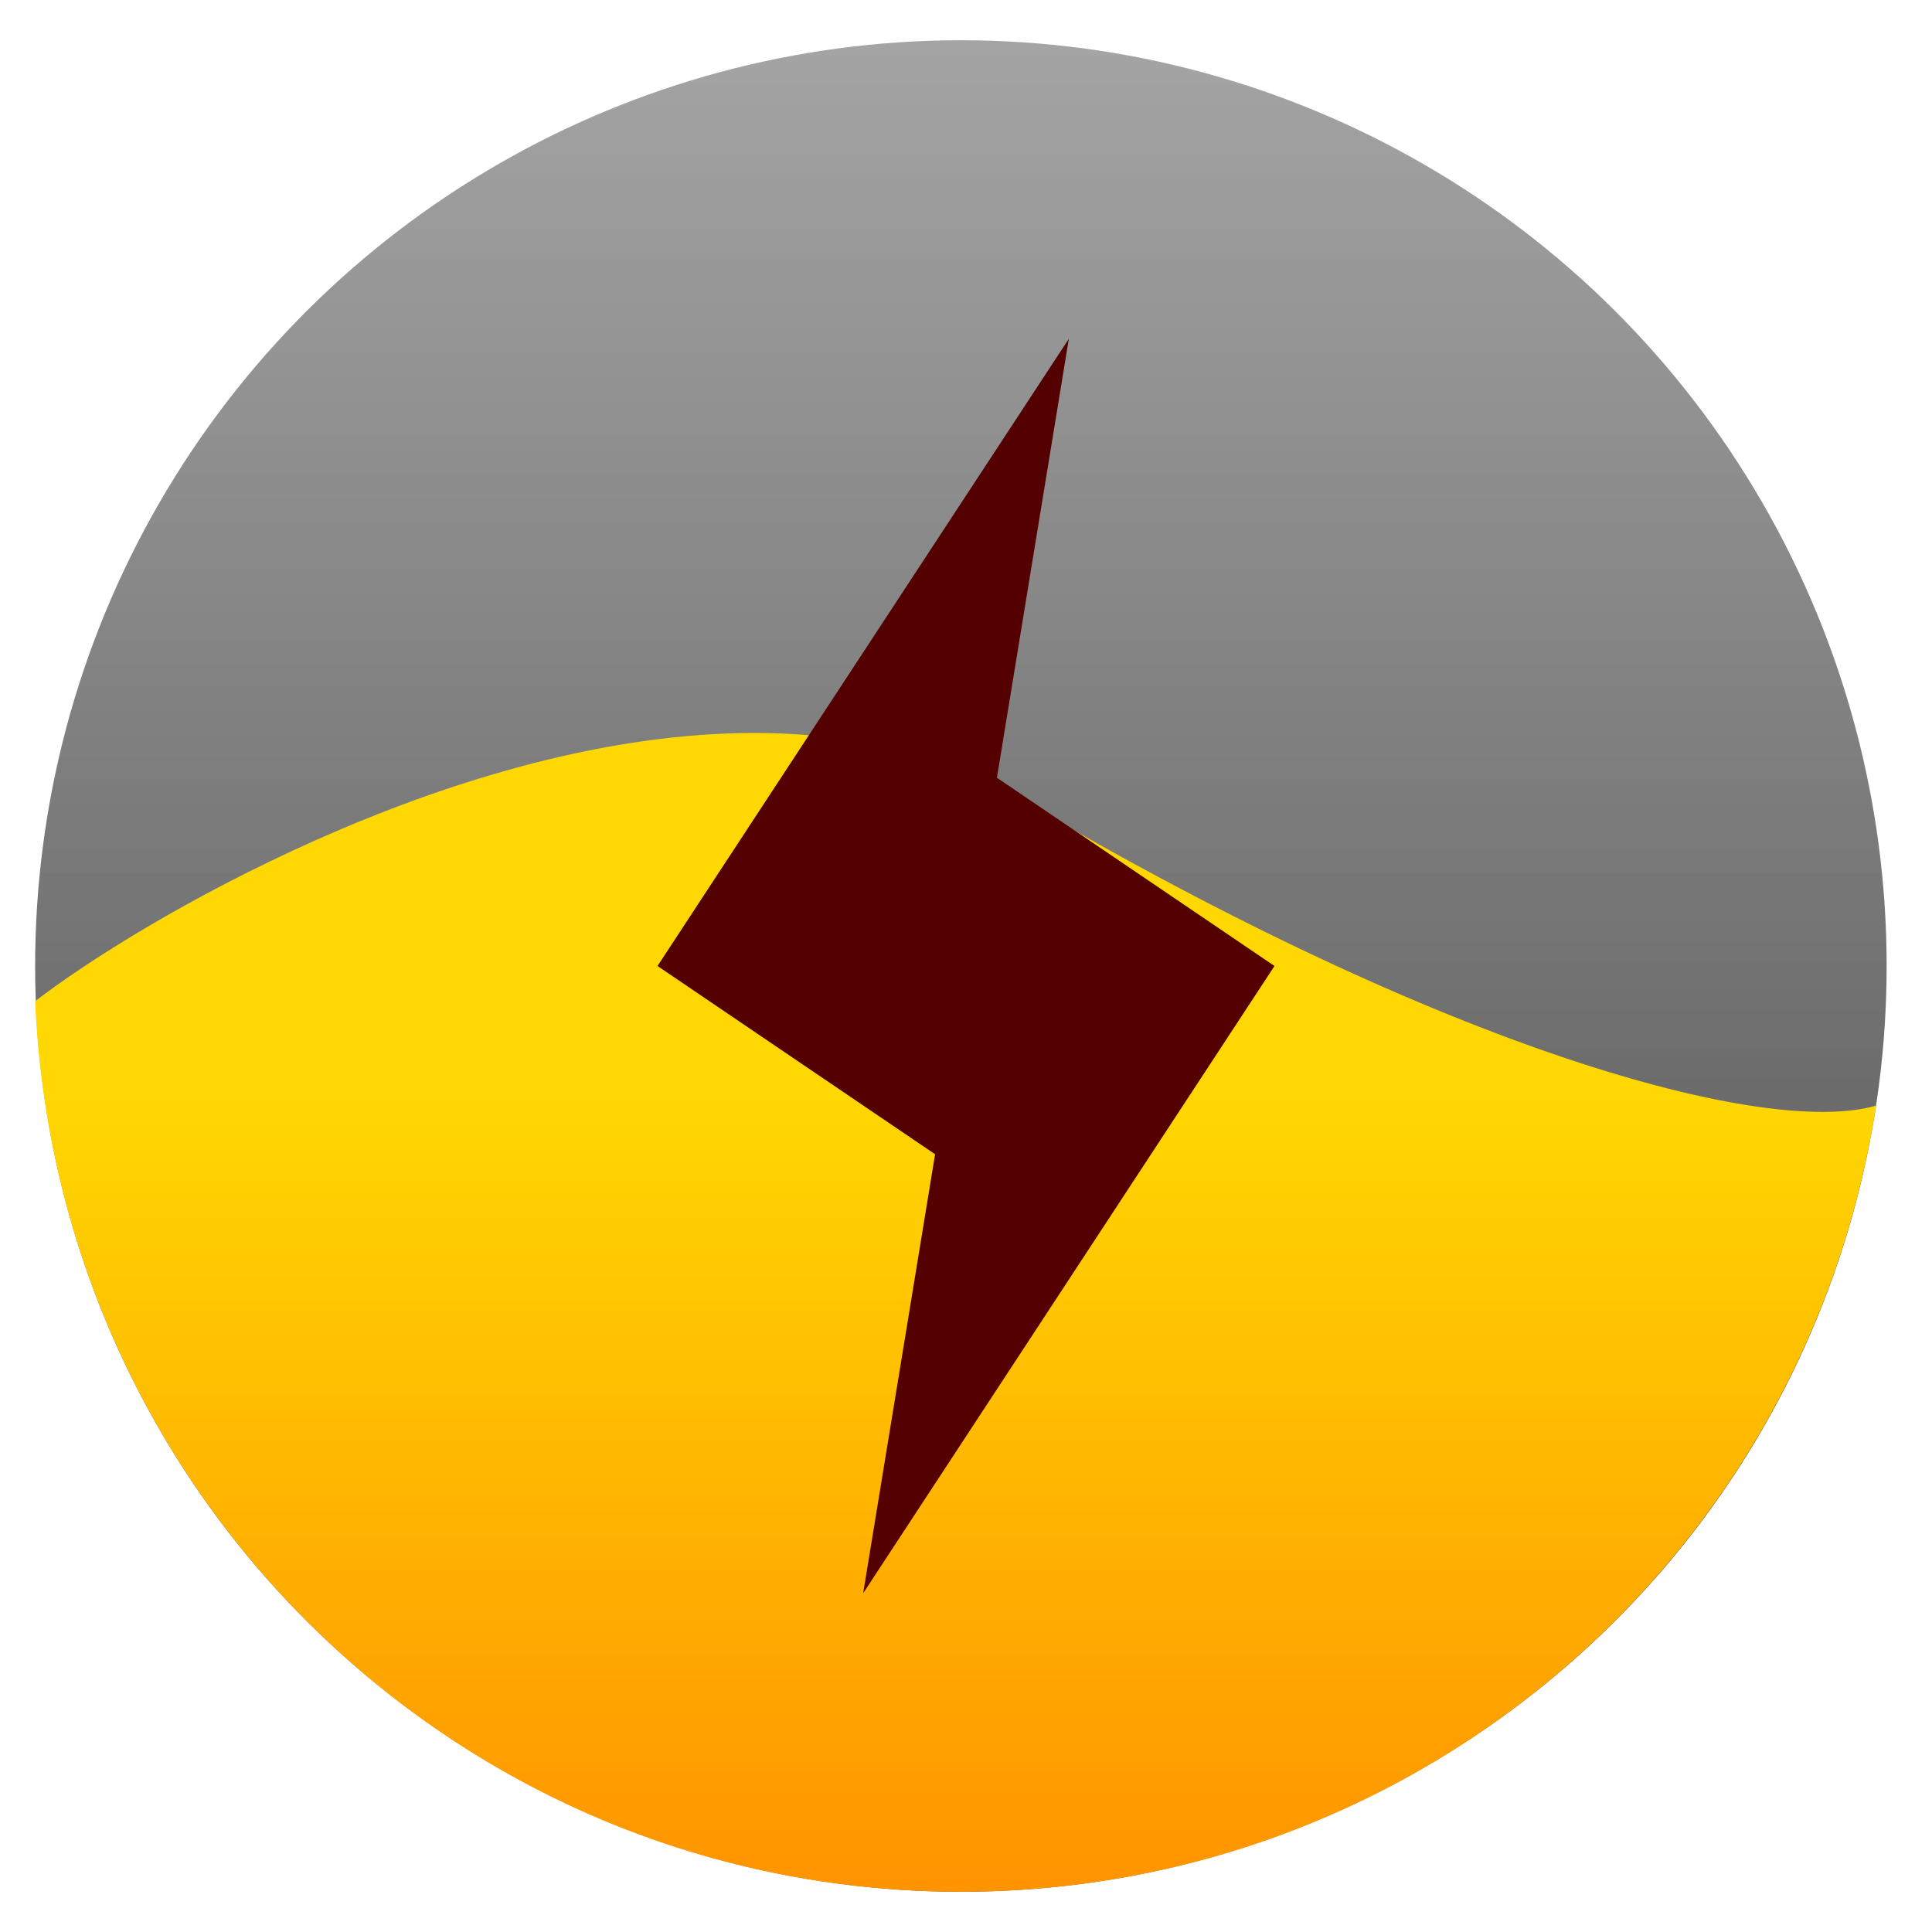 <?xml version="1.0" encoding="UTF-8" standalone="no"?>
<svg
   xmlns:dc="http://purl.org/dc/elements/1.1/"
   xmlns:cc="http://creativecommons.org/ns#"
   xmlns:rdf="http://www.w3.org/1999/02/22-rdf-syntax-ns#"
   xmlns:svg="http://www.w3.org/2000/svg"
   xmlns="http://www.w3.org/2000/svg"
   xmlns:xlink="http://www.w3.org/1999/xlink"
   xmlns:sodipodi="http://sodipodi.sourceforge.net/DTD/sodipodi-0.dtd"
   xmlns:inkscape="http://www.inkscape.org/namespaces/inkscape"
   id="svg11"
   version="1.1"
   width="48"
   height="48"
   sodipodi:docname="preferences-system-power-management.svg"
   inkscape:version="0.92.2 5c3e80d, 2017-08-06">
  <sodipodi:namedview
     pagecolor="#ffffff"
     bordercolor="#666666"
     borderopacity="1"
     objecttolerance="10"
     gridtolerance="10"
     guidetolerance="10"
     inkscape:pageopacity="0"
     inkscape:pageshadow="2"
     inkscape:window-width="1366"
     inkscape:window-height="701"
     id="namedview20"
     showgrid="false"
     inkscape:zoom="6.917349"
     inkscape:cx="-5.8102355"
     inkscape:cy="22.859993"
     inkscape:window-x="0"
     inkscape:window-y="0"
     inkscape:window-maximized="1"
     inkscape:current-layer="svg11"
     inkscape:object-paths="false"
     inkscape:snap-smooth-nodes="false"
     inkscape:object-nodes="false" />
  <defs
     id="defs15">
    <linearGradient
       id="linearGradient859">
      <stop
         style="stop-color:#002d73;stop-opacity:1"
         offset="0"
         id="stop855" />
      <stop
         style="stop-color:#16a3ff;stop-opacity:1"
         offset="1"
         id="stop857" />
    </linearGradient>
    <linearGradient
       id="linearGradient860">
      <stop
         id="stop856"
         offset="0"
         style="stop-color:#535353;stop-opacity:1" />
      <stop
         id="stop858"
         offset="1"
         style="stop-color:#9e9e9e;stop-opacity:0.933" />
    </linearGradient>
    <linearGradient
       id="linearGradient852">
      <stop
         id="stop848"
         offset="0"
         style="stop-color:#0063fe;stop-opacity:1" />
      <stop
         id="stop850"
         offset="1"
         style="stop-color:#168aff;stop-opacity:1" />
    </linearGradient>
    <linearGradient
       gradientTransform="matrix(1.644,0,0,1.654,-634.809,-855.646)"
       y2="533.759"
       x2="400.571"
       y1="545.798"
       x1="400.571"
       gradientUnits="userSpaceOnUse"
       id="linearGradient837"
       xlink:href="#a" />
    <linearGradient
       gradientUnits="userSpaceOnUse"
       y2="9.356"
       x2="24.033"
       y1="39.458"
       x1="24.033"
       id="linearGradient854"
       xlink:href="#linearGradient852" />
    <linearGradient
       gradientUnits="userSpaceOnUse"
       y2="518.056"
       x2="400.809"
       y1="533.778"
       x1="400.809"
       id="linearGradient862"
       xlink:href="#linearGradient860" />
    <linearGradient
       inkscape:collect="always"
       xlink:href="#linearGradient860"
       id="linearGradient835"
       x1="37.89"
       y1="24"
       x2="0.704"
       y2="24"
       gradientUnits="userSpaceOnUse"
       gradientTransform="translate(0.127,-0.127)" />
  </defs>
  <linearGradient
     y2="517.798"
     y1="545.798"
     x2="400.571"
     x1="400.571"
     gradientUnits="userSpaceOnUse"
     id="a">
    <stop
       id="stop2"
       stop-color="#ff9300"
       offset="0" />
    <stop
       id="stop4"
       stop-color="#ffd702"
       offset="1" />
  </linearGradient>
  <circle
     style="opacity:1;vector-effect:none;fill:url(#linearGradient835);fill-opacity:1;stroke:none;stroke-width:0.378;stroke-linecap:butt;stroke-linejoin:miter;stroke-miterlimit:4;stroke-dasharray:none;stroke-dashoffset:0;stroke-opacity:1"
     id="path827"
     cx="24"
     cy="23.873"
     r="23"
     transform="matrix(0,1,1,0,0,0)" />
  <path
     id="rect7"
     d="M 18.405,18.214 C 11.142,18.352 3.39,22.931 0.873,24.875 1.405,37.221 11.458,47 23.868,47 35.395,47 44.89,38.564 46.61,27.47 43.847,28.259 35.926,26.082 25.38,19.875 23.261,18.628 20.862,18.167 18.405,18.214 Z"
     style="fill:url(#linearGradient837);stroke-width:1.643"
     inkscape:connector-curvature="0" />
  <path
     d="M 26.555,8.417 16.336,24 23.232,28.677 21.445,39.584 31.664,24 24.768,19.323 Z"
     id="path859"
     style="fill:#550000;fill-opacity:1;stroke-width:2.19"
     inkscape:connector-curvature="0" />
</svg>
